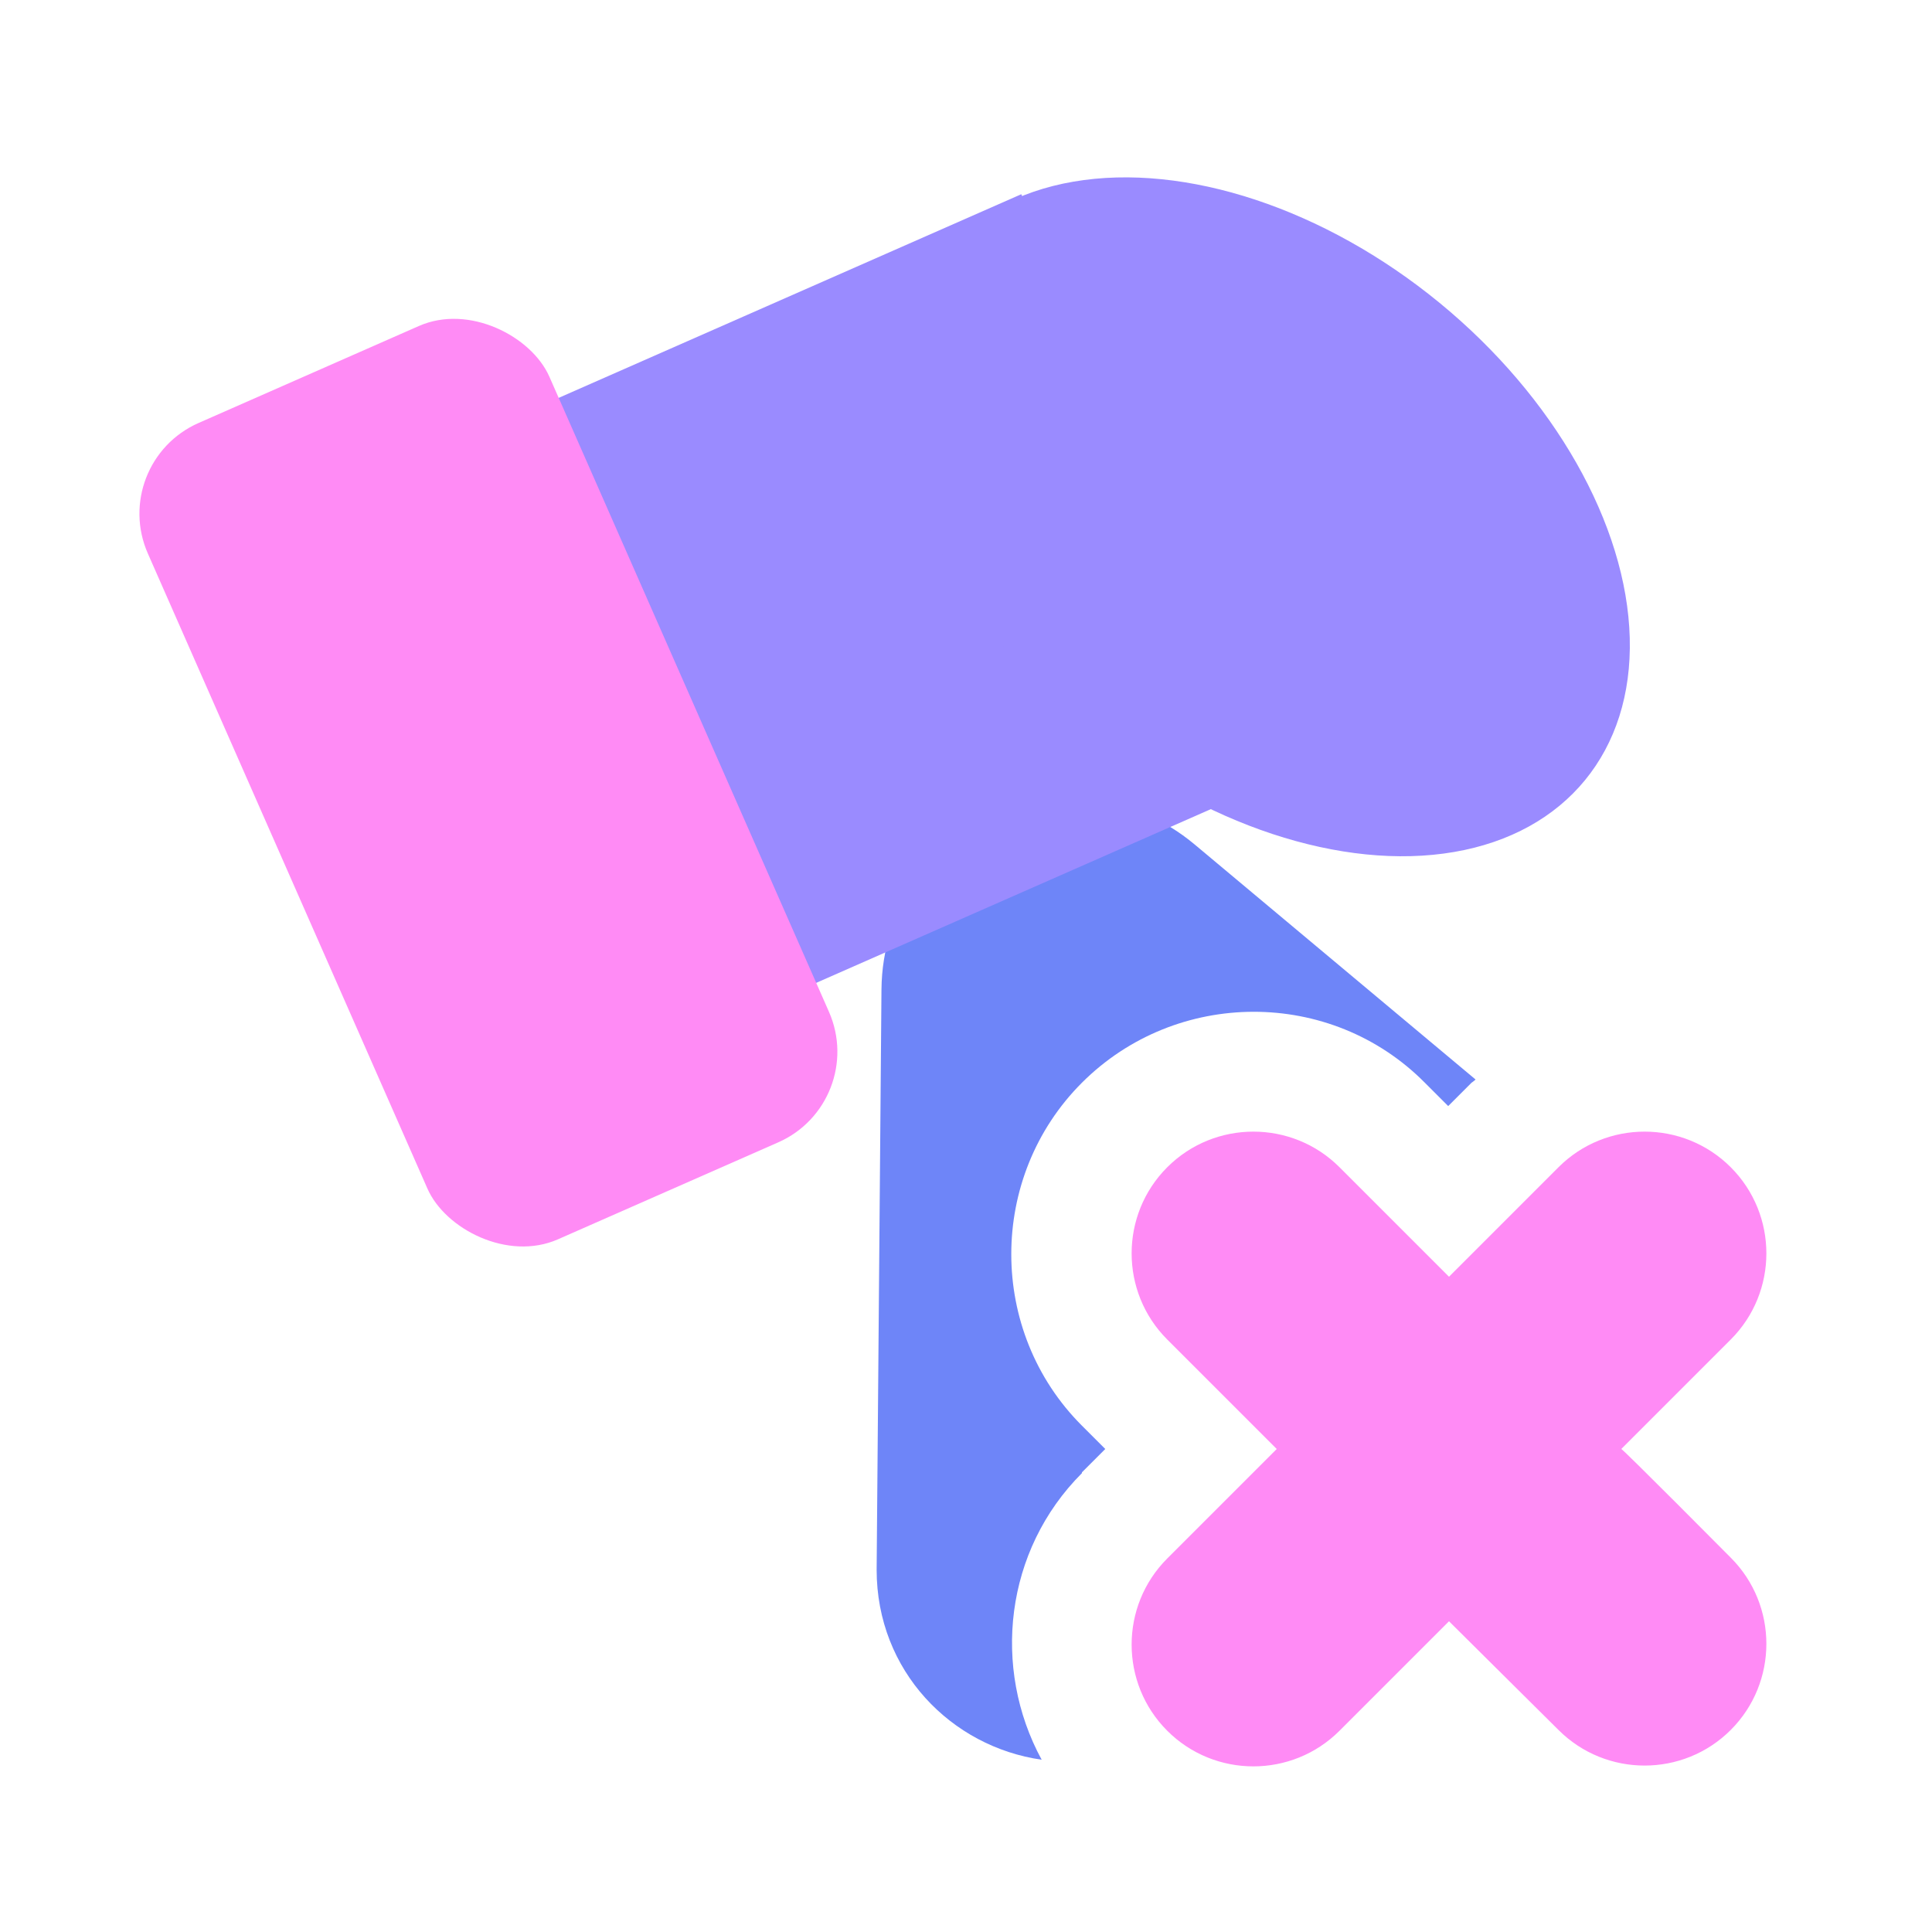 <?xml version="1.0" encoding="UTF-8"?><svg id="a" xmlns="http://www.w3.org/2000/svg" viewBox="0 0 24 24"><path d="M13.44,18.29l.29-.29-.29-.29c-1.17-1.17-1.17-3.09,0-4.26s3.09-1.18,4.26,0l.29,.29,.29-.29s.03-.02,.05-.04l-3.49-2.92h0c-1.53-1.28-3.87-.2-3.89,1.8l-.06,7.21c0,1.26,.93,2.2,2.05,2.36-.62-1.14-.46-2.6,.5-3.56h0Z" fill="#6e85f8"/><rect x="6.64" y="3.69" width="7.99" height="7.94" transform="translate(-2.19 4.93) rotate(-23.76)" fill="#9a8bff"/><rect x="3.34" y="4.18" width="5.45" height="11.08" rx="1.23" ry="1.23" transform="translate(-3.4 3.27) rotate(-23.76)" fill="#ff8bf5"/><ellipse cx="15.7" cy="6.42" rx="3.44" ry="5.16" transform="translate(.78 14.49) rotate(-50.65)" fill="#9a8bff"/><path d="M20.14,18l1.36-1.36c.59-.59,.59-1.55,0-2.14h0c-.59-.59-1.55-.59-2.14,0l-1.36,1.36-1.36-1.36c-.59-.59-1.55-.59-2.14,0h0c-.59,.59-.59,1.55,0,2.14l1.36,1.36-1.36,1.36c-.59,.59-.59,1.55,0,2.14h0c.59,.59,1.55,.59,2.14,0l1.36-1.36,1.36,1.35c.59,.59,1.55,.59,2.14,0h0c.59-.59,.59-1.55,0-2.14,0,0-1.35-1.36-1.36-1.35Z" fill="#ff8bf5"/></svg>